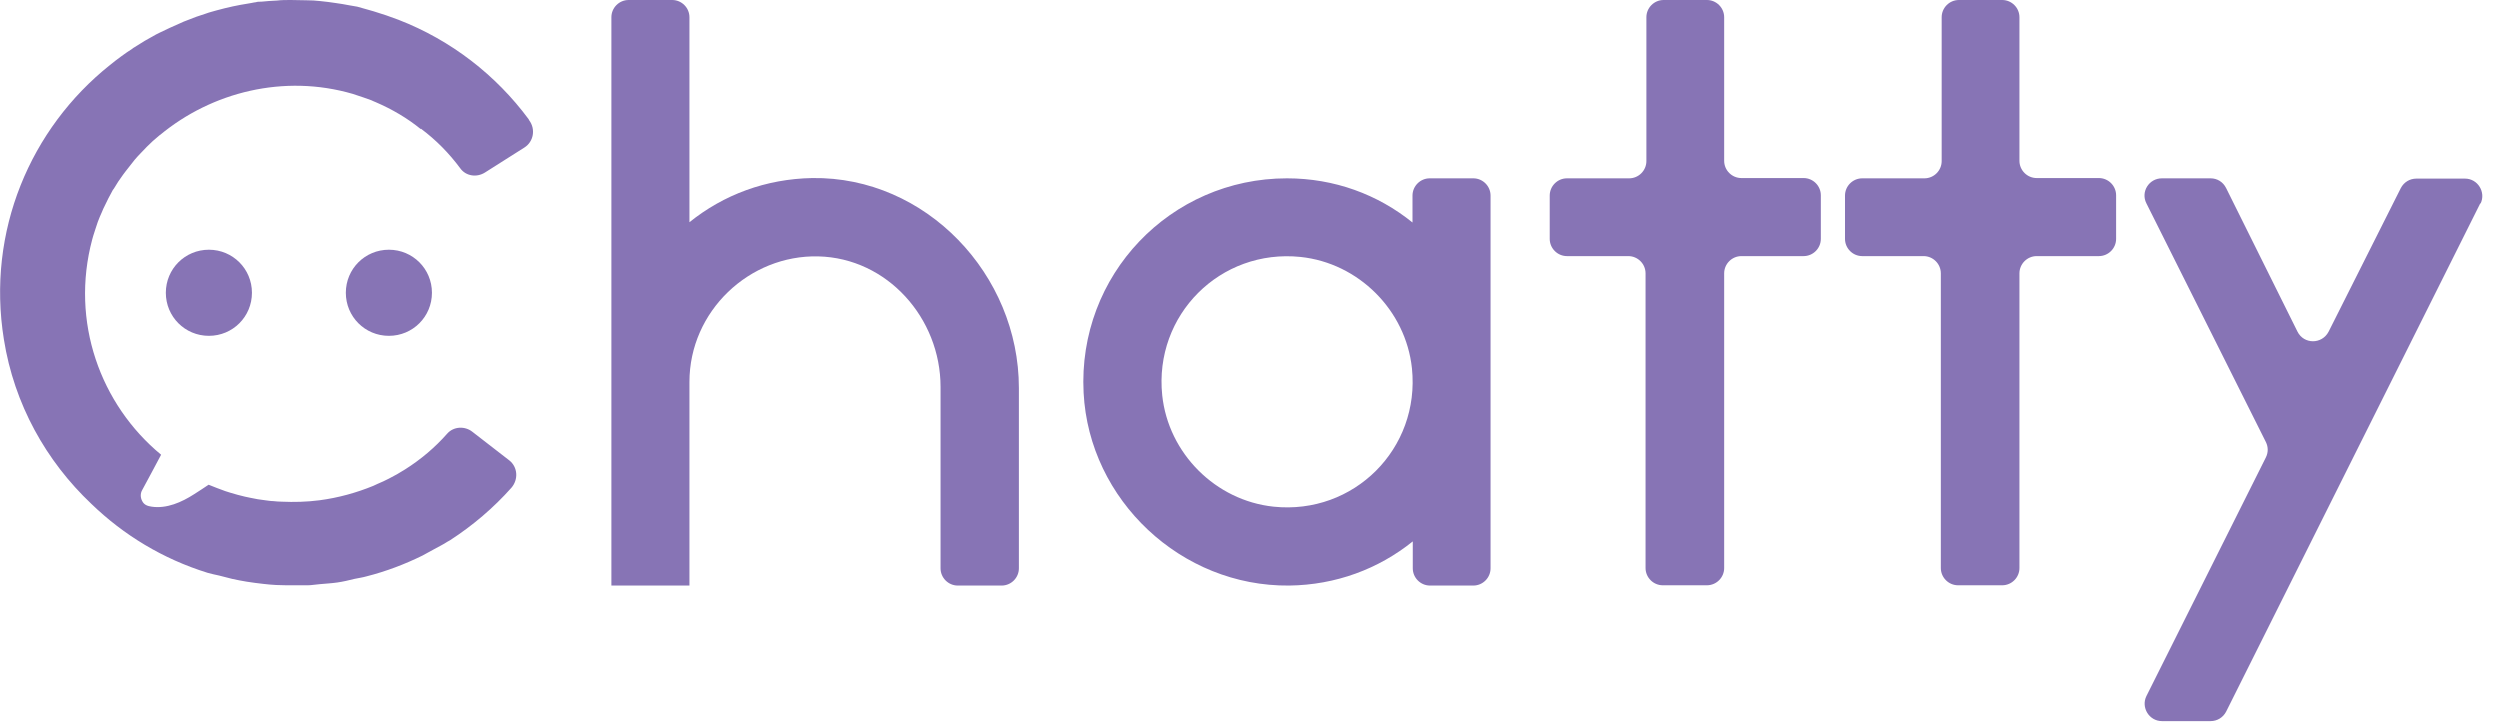 <svg width="90" height="26" viewBox="0 0 90 26" fill="none" xmlns="http://www.w3.org/2000/svg">
<g clip-path="url(#clip0_107_133)">
<path d="M36.68 13.98V20.46C36.68 20.8 36.4 21.08 36.06 21.08H34.48C34.14 21.08 33.86 20.8 33.86 20.46V13.93C33.86 11.45 31.94 9.29 29.46 9.23C26.98 9.17 24.82 11.2 24.82 13.75V21.08H22.01V0.62C22.01 0.28 22.29 0 22.63 0H24.2C24.54 0 24.82 0.28 24.82 0.62V8C26.05 7.01 27.57 6.44 29.24 6.41C33.33 6.35 36.68 9.88 36.68 13.97V13.98Z" fill="#8774B5"/>
<path d="M51.48 6.42H53.04C53.38 6.42 53.66 6.7 53.66 7.04V20.46C53.66 20.8 53.38 21.08 53.04 21.08H51.48C51.14 21.08 50.86 20.8 50.86 20.46V19.49C49.63 20.48 48.09 21.06 46.41 21.08C42.53 21.12 39.21 18.01 39.01 14.14C38.79 9.9 42.14 6.42 46.33 6.42C48.04 6.42 49.6 7 50.85 8.01V7.04C50.85 6.7 51.13 6.42 51.47 6.42H51.48ZM46.82 9.25C43.93 8.95 41.54 11.34 41.84 14.23C42.06 16.32 43.76 18.02 45.85 18.24C48.74 18.54 51.13 16.15 50.83 13.26C50.61 11.17 48.91 9.47 46.82 9.25Z" fill="#8774B5"/>
<path d="M65.55 7.04V8.6C65.55 8.94 65.27 9.22 64.93 9.22H62.69C62.35 9.22 62.07 9.5 62.07 9.84V20.45C62.07 20.79 61.79 21.07 61.45 21.07H59.86C59.52 21.07 59.24 20.79 59.24 20.45V9.84C59.24 9.5 58.96 9.22 58.62 9.22H56.41C56.07 9.22 55.79 8.94 55.79 8.6V7.04C55.79 6.7 56.07 6.42 56.41 6.42H58.65C58.99 6.42 59.27 6.14 59.27 5.8V0.62C59.27 0.28 59.55 0 59.89 0H61.45C61.79 0 62.07 0.28 62.07 0.62V5.79C62.07 6.13 62.35 6.41 62.69 6.41H64.93C65.27 6.41 65.55 6.69 65.55 7.03V7.04Z" fill="#8774B5"/>
<path d="M76.18 7.04V8.6C76.18 8.94 75.9 9.22 75.56 9.22H73.32C72.98 9.22 72.7 9.5 72.7 9.84V20.45C72.7 20.79 72.42 21.07 72.08 21.07H70.49C70.15 21.07 69.87 20.79 69.87 20.45V9.84C69.87 9.5 69.59 9.22 69.25 9.22H67.04C66.7 9.22 66.42 8.94 66.42 8.6V7.04C66.42 6.7 66.7 6.42 67.04 6.42H69.28C69.62 6.42 69.9 6.14 69.9 5.8V0.62C69.9 0.28 70.18 0 70.52 0H72.08C72.42 0 72.7 0.28 72.7 0.62V5.79C72.7 6.13 72.98 6.41 73.32 6.41H75.56C75.9 6.41 76.18 6.69 76.18 7.03V7.04Z" fill="#8774B5"/>
<path d="M89.29 7.32L80.14 25.62C80.03 25.83 79.82 25.96 79.58 25.96H77.83C77.37 25.96 77.07 25.47 77.27 25.06L81.57 16.47C81.66 16.29 81.66 16.09 81.57 15.91L77.27 7.32C77.06 6.91 77.36 6.42 77.83 6.42H79.58C79.82 6.42 80.03 6.55 80.14 6.77L82.71 11.94C82.94 12.4 83.59 12.4 83.83 11.94L86.43 6.77C86.54 6.56 86.75 6.43 86.99 6.43H88.74C89.2 6.43 89.5 6.92 89.3 7.33L89.29 7.32Z" fill="#8774B5"/>
<path d="M5.97 10.54C5.97 11.4 6.66 12.09 7.52 12.09C8.38 12.09 9.07 11.4 9.07 10.54C9.07 9.68 8.38 8.99 7.52 8.99C6.66 8.99 5.97 9.68 5.97 10.54Z" fill="#8774B5"/>
<path d="M14 8.99C13.14 8.99 12.45 9.68 12.45 10.54C12.45 11.4 13.14 12.09 14 12.09C14.86 12.09 15.55 11.4 15.55 10.54C15.55 9.68 14.86 8.99 14 8.99Z" fill="#8774B5"/>
<path d="M19.03 4.29C17.86 2.71 16.25 1.45 14.34 0.71C14.05 0.6 13.76 0.5 13.46 0.41C13.39 0.39 13.32 0.37 13.25 0.35C13.12 0.32 12.99 0.27 12.86 0.24C12.76 0.22 12.67 0.21 12.57 0.19C12.41 0.16 12.25 0.13 12.09 0.11C11.91 0.08 11.72 0.06 11.54 0.04C11.37 0.02 11.2 0.01 11.02 0.01C10.84 0.01 10.66 0 10.47 0C10.3 0 10.13 0 9.97 0.02C9.78 0.03 9.59 0.04 9.41 0.06C9.34 0.06 9.27 0.06 9.21 0.08C9.11 0.09 9.02 0.12 8.92 0.13C8.74 0.16 8.56 0.19 8.38 0.23C8.19 0.27 8 0.32 7.81 0.37C7.68 0.41 7.54 0.44 7.41 0.49C7.18 0.56 6.96 0.64 6.74 0.73C6.66 0.76 6.58 0.79 6.5 0.83C6.24 0.94 5.99 1.06 5.74 1.18C5.7 1.2 5.66 1.22 5.62 1.24C5.34 1.39 5.07 1.55 4.81 1.72C4.8 1.72 4.78 1.74 4.77 1.75C4.49 1.93 4.22 2.13 3.96 2.34C1.1 4.62 -0.49 8.32 0.14 12.22C0.51 14.55 1.66 16.6 3.29 18.14C4.45 19.26 5.86 20.12 7.47 20.62C7.61 20.66 7.75 20.69 7.89 20.72C8.05 20.76 8.2 20.8 8.36 20.84C8.53 20.88 8.71 20.91 8.88 20.94C9.08 20.97 9.28 21 9.48 21.02C9.63 21.04 9.79 21.05 9.94 21.06C10.16 21.07 10.37 21.07 10.59 21.07C10.73 21.07 10.88 21.07 11.02 21.07C11.04 21.07 11.06 21.07 11.08 21.07C11.22 21.07 11.36 21.04 11.51 21.03C11.72 21.01 11.93 21 12.14 20.97C12.35 20.94 12.56 20.89 12.76 20.84C12.9 20.81 13.05 20.79 13.19 20.75C13.9 20.57 14.58 20.31 15.21 20C15.35 19.93 15.49 19.84 15.63 19.77C15.79 19.68 15.96 19.6 16.11 19.5C16.14 19.48 16.17 19.47 16.2 19.45C17.02 18.92 17.77 18.28 18.41 17.56C18.67 17.26 18.64 16.81 18.33 16.57L17 15.54C16.73 15.33 16.33 15.35 16.1 15.61C15.66 16.11 15.15 16.54 14.58 16.9C14.39 17.02 14.2 17.13 14 17.23C13.87 17.3 13.73 17.36 13.59 17.42C13.54 17.44 13.49 17.47 13.44 17.49C12.83 17.74 12.18 17.92 11.5 18.01C11.04 18.07 10.58 18.08 10.14 18.06C10.04 18.06 9.94 18.05 9.84 18.04C9.74 18.04 9.64 18.02 9.55 18.01C9.37 17.99 9.19 17.96 9.01 17.92C8.95 17.91 8.88 17.89 8.82 17.88C8.64 17.84 8.47 17.79 8.3 17.74C8.24 17.72 8.18 17.7 8.11 17.68C7.91 17.61 7.71 17.53 7.51 17.45C7.34 17.56 7.17 17.68 6.99 17.79C6.54 18.08 6 18.32 5.46 18.24C5.32 18.22 5.19 18.18 5.12 18.04C5.05 17.91 5.05 17.76 5.12 17.64C5.35 17.22 5.57 16.8 5.8 16.37C3.61 14.56 2.53 11.58 3.32 8.62C3.33 8.57 3.35 8.53 3.36 8.48C3.41 8.31 3.47 8.15 3.52 7.99C3.57 7.87 3.61 7.75 3.67 7.63C3.7 7.55 3.74 7.47 3.78 7.39C3.86 7.22 3.94 7.06 4.03 6.9C4.05 6.86 4.07 6.82 4.1 6.79C4.2 6.62 4.31 6.45 4.43 6.29C4.46 6.25 4.49 6.21 4.52 6.17C4.63 6.03 4.74 5.89 4.85 5.75C4.92 5.67 4.98 5.6 5.05 5.53C5.13 5.45 5.21 5.36 5.29 5.28C5.43 5.14 5.57 5.01 5.72 4.89C5.73 4.88 5.74 4.87 5.76 4.86C7.63 3.31 10.23 2.66 12.7 3.38C12.83 3.42 12.96 3.47 13.09 3.51C13.18 3.54 13.28 3.58 13.37 3.61C13.42 3.63 13.47 3.66 13.53 3.68C14.11 3.93 14.66 4.25 15.15 4.65V4.63C15.7 5.04 16.17 5.52 16.57 6.06C16.77 6.34 17.16 6.4 17.46 6.21L18.88 5.31C19.21 5.1 19.29 4.65 19.05 4.33L19.03 4.29Z" fill="#8774B5"/>
</g>
<defs>
<clipPath id="clip0_107_133">
<rect width="89.36" height="25.97" fill="white"/>
</clipPath>
</defs>
</svg>
